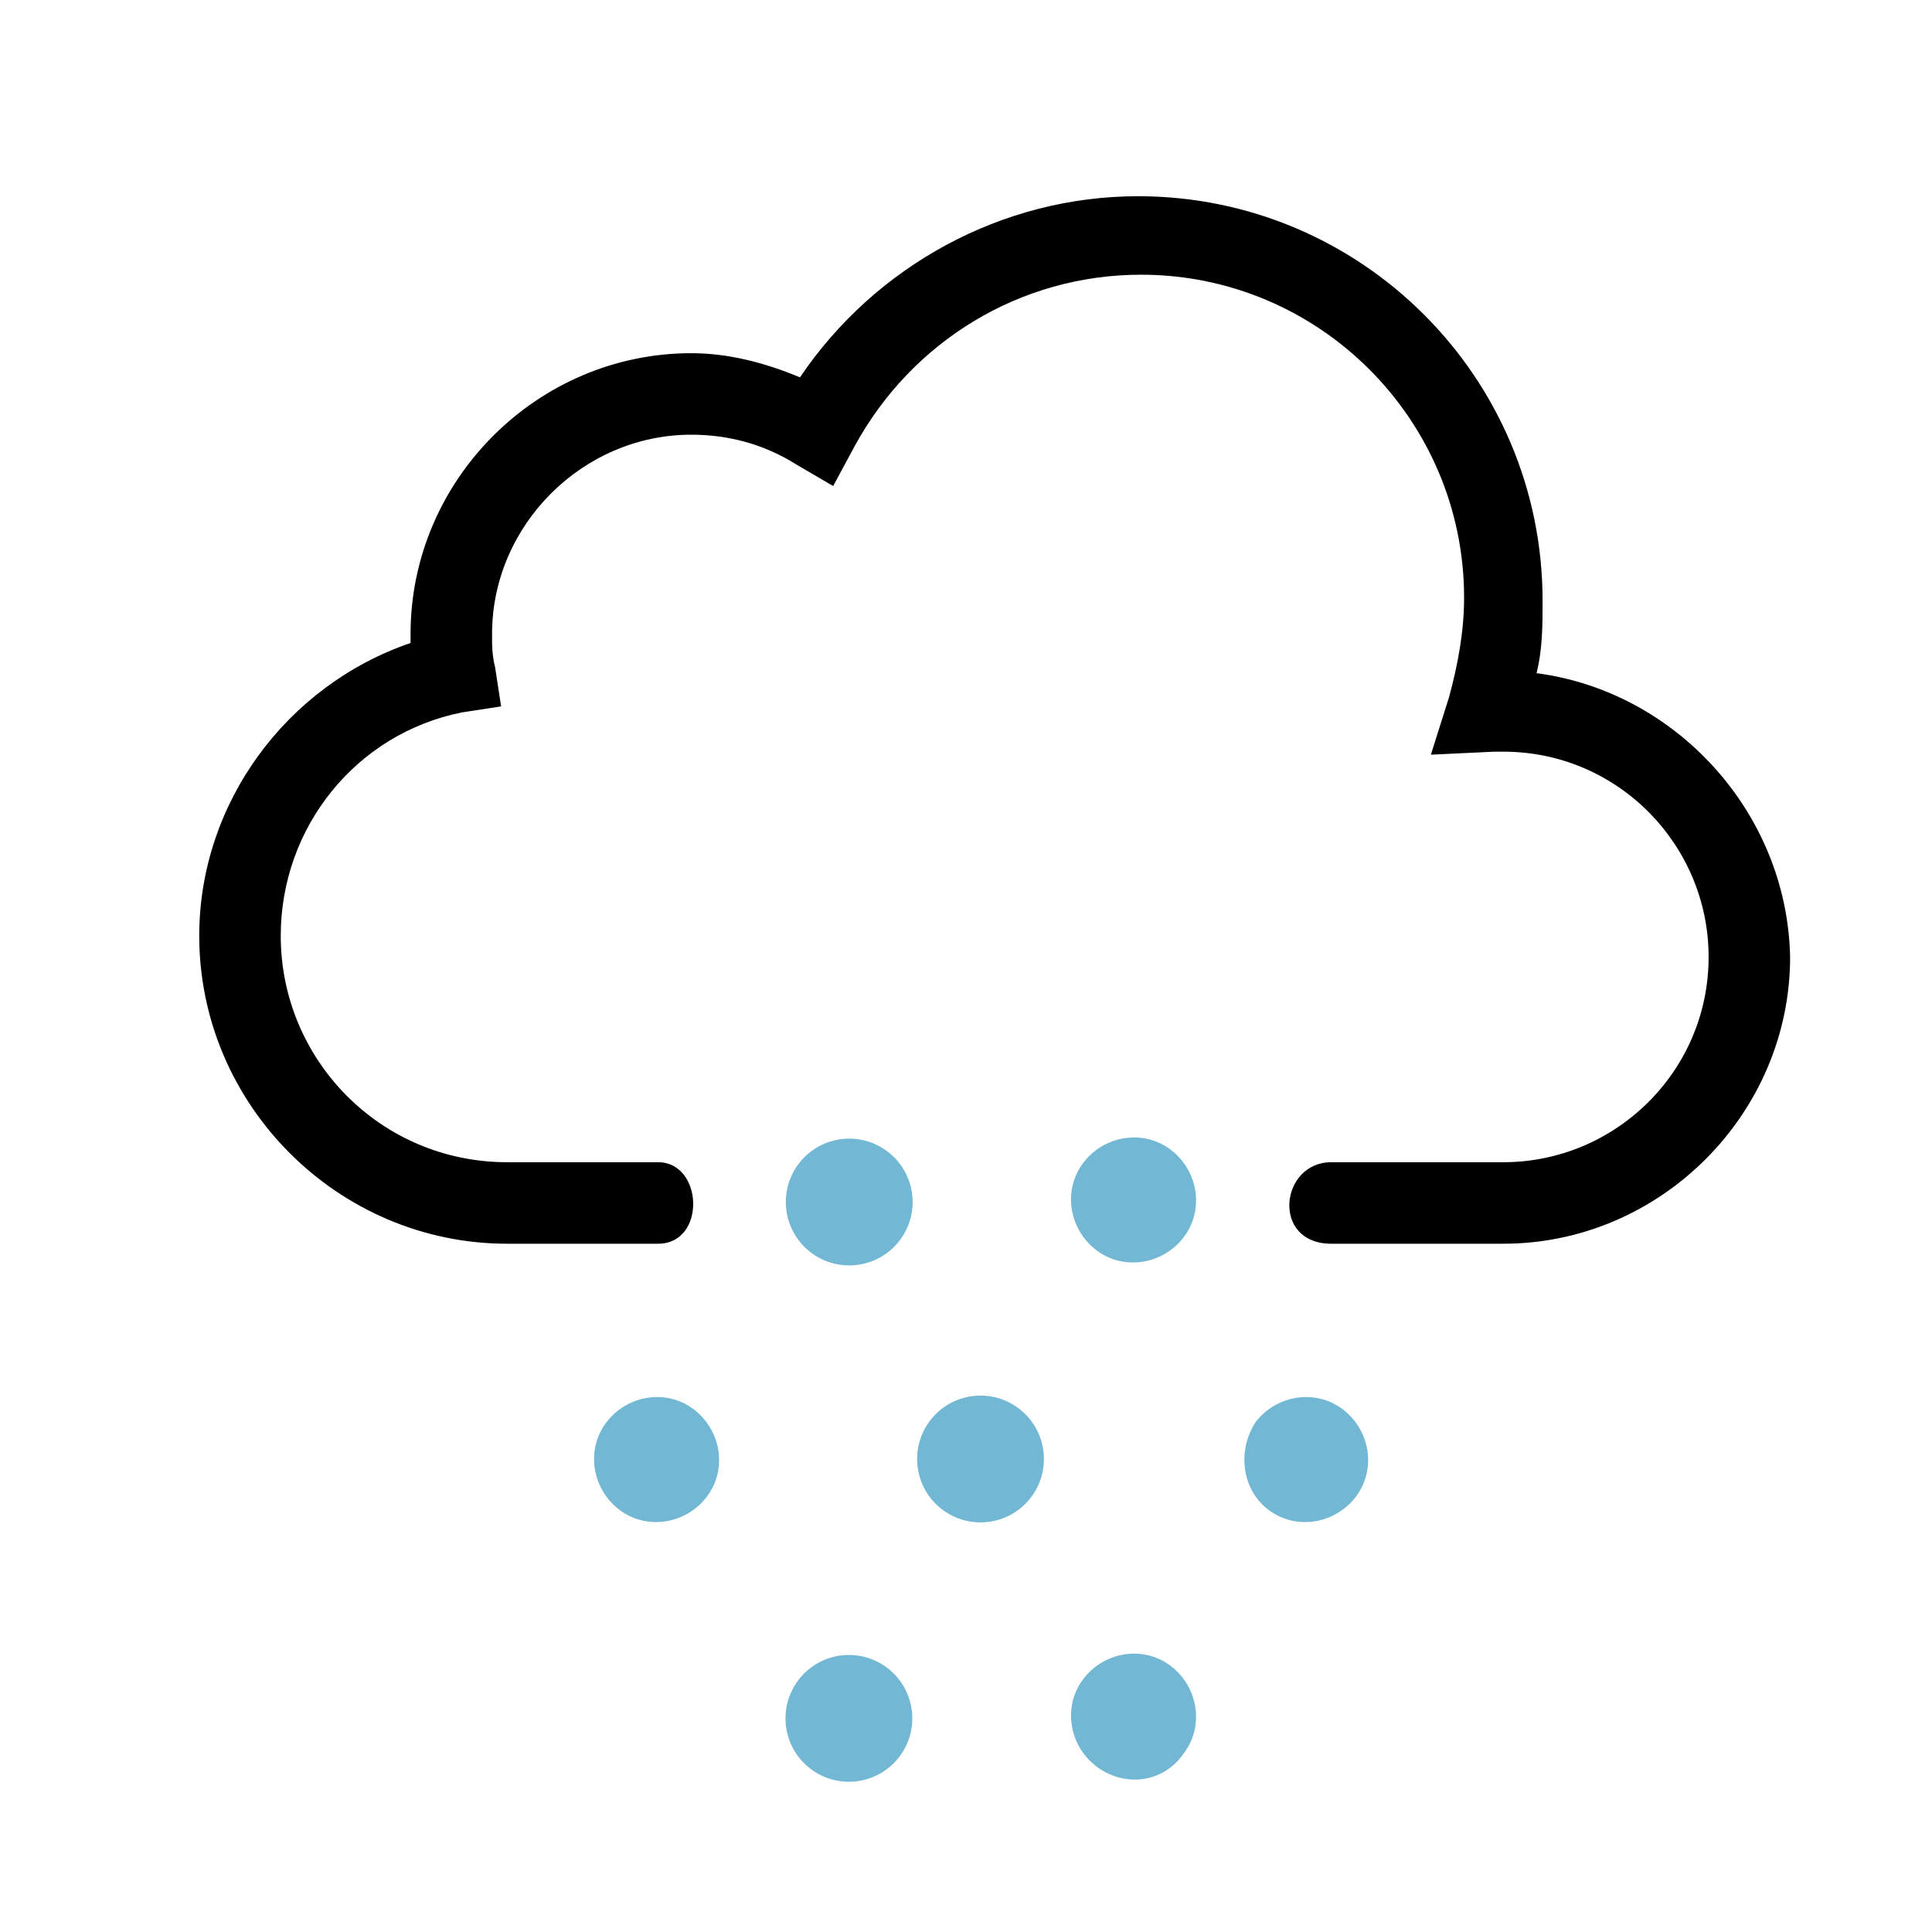 <svg id="weather-icon-flurries" class="weather-icon weather-icon-black flurries" xmlns="http://www.w3.org/2000/svg" viewBox="0 0 64 64">
  <style>.st0{fill:#72B8D4;}</style>
  <path class="st0" d="M39.2 41c.7-.9.5-2.2-.4-2.9-.9-.7-2.2-.5-2.9.4-.7.9-.5 2.2.4 2.9.9.7 2.2.5 2.9-.4z" />
  <ellipse transform="rotate(-52.533 28.135 39.777)" class="st0" cx="28.1" cy="39.8" rx="2.1" ry="2.1" />
  <path class="st0" d="M39.2 58.1c.7-.9.5-2.2-.4-2.9-.9-.7-2.2-.5-2.9.4-.7.9-.5 2.2.4 2.9.9.7 2.2.6 2.9-.4z" />
  <ellipse transform="rotate(-52.533 28.134 56.89)" class="st0" cx="28.1" cy="56.9" rx="2.1" ry="2.1" />
  <ellipse transform="rotate(-52.57 32.522 48.335)" class="st0" cx="32.5" cy="48.3" rx="2.1" ry="2.1" />
  <path class="st0" d="M23.4 49.6c.7-.9.5-2.2-.4-2.9-.9-.7-2.2-.5-2.9.4-.7.9-.5 2.2.4 2.9.9.7 2.2.5 2.9-.4zM44.9 49.6c.7-.9.5-2.2-.4-2.9-.9-.7-2.2-.5-2.9.4-.6.9-.5 2.2.4 2.9.9.7 2.2.5 2.9-.4z" />
  <path d="M50.9 22.3c.2-.8.2-1.6.2-2.4 0-7.4-6-13.4-13.4-13.4-4.5 0-8.7 2.3-11.2 6-1.2-.5-2.4-.8-3.6-.8-5.1 0-9.3 4.2-9.3 9.3v.3c-4.1 1.4-7 5.3-7 9.7 0 5.6 4.6 10.2 10.2 10.2h5c1.6 0 1.5-2.7 0-2.7h-5c-4.2 0-7.5-3.4-7.5-7.5 0-3.6 2.5-6.7 6-7.4l1.3-.2-.2-1.3c-.1-.4-.1-.7-.1-1.1 0-3.6 3-6.6 6.6-6.6 1.2 0 2.4.3 3.5 1l1.2.7.7-1.3c1.9-3.5 5.5-5.7 9.5-5.7 5.9 0 10.7 4.8 10.7 10.7 0 1.1-.2 2.2-.5 3.3l-.6 1.9 2.1-.1h.3c3.8 0 6.8 3.1 6.8 6.8 0 3.8-3.1 6.8-6.8 6.8h-5.7c-1.7 0-2 2.7 0 2.7h5.7c5.2 0 9.5-4.3 9.5-9.5-.1-4.8-3.8-8.8-8.4-9.4z" />
</svg>
